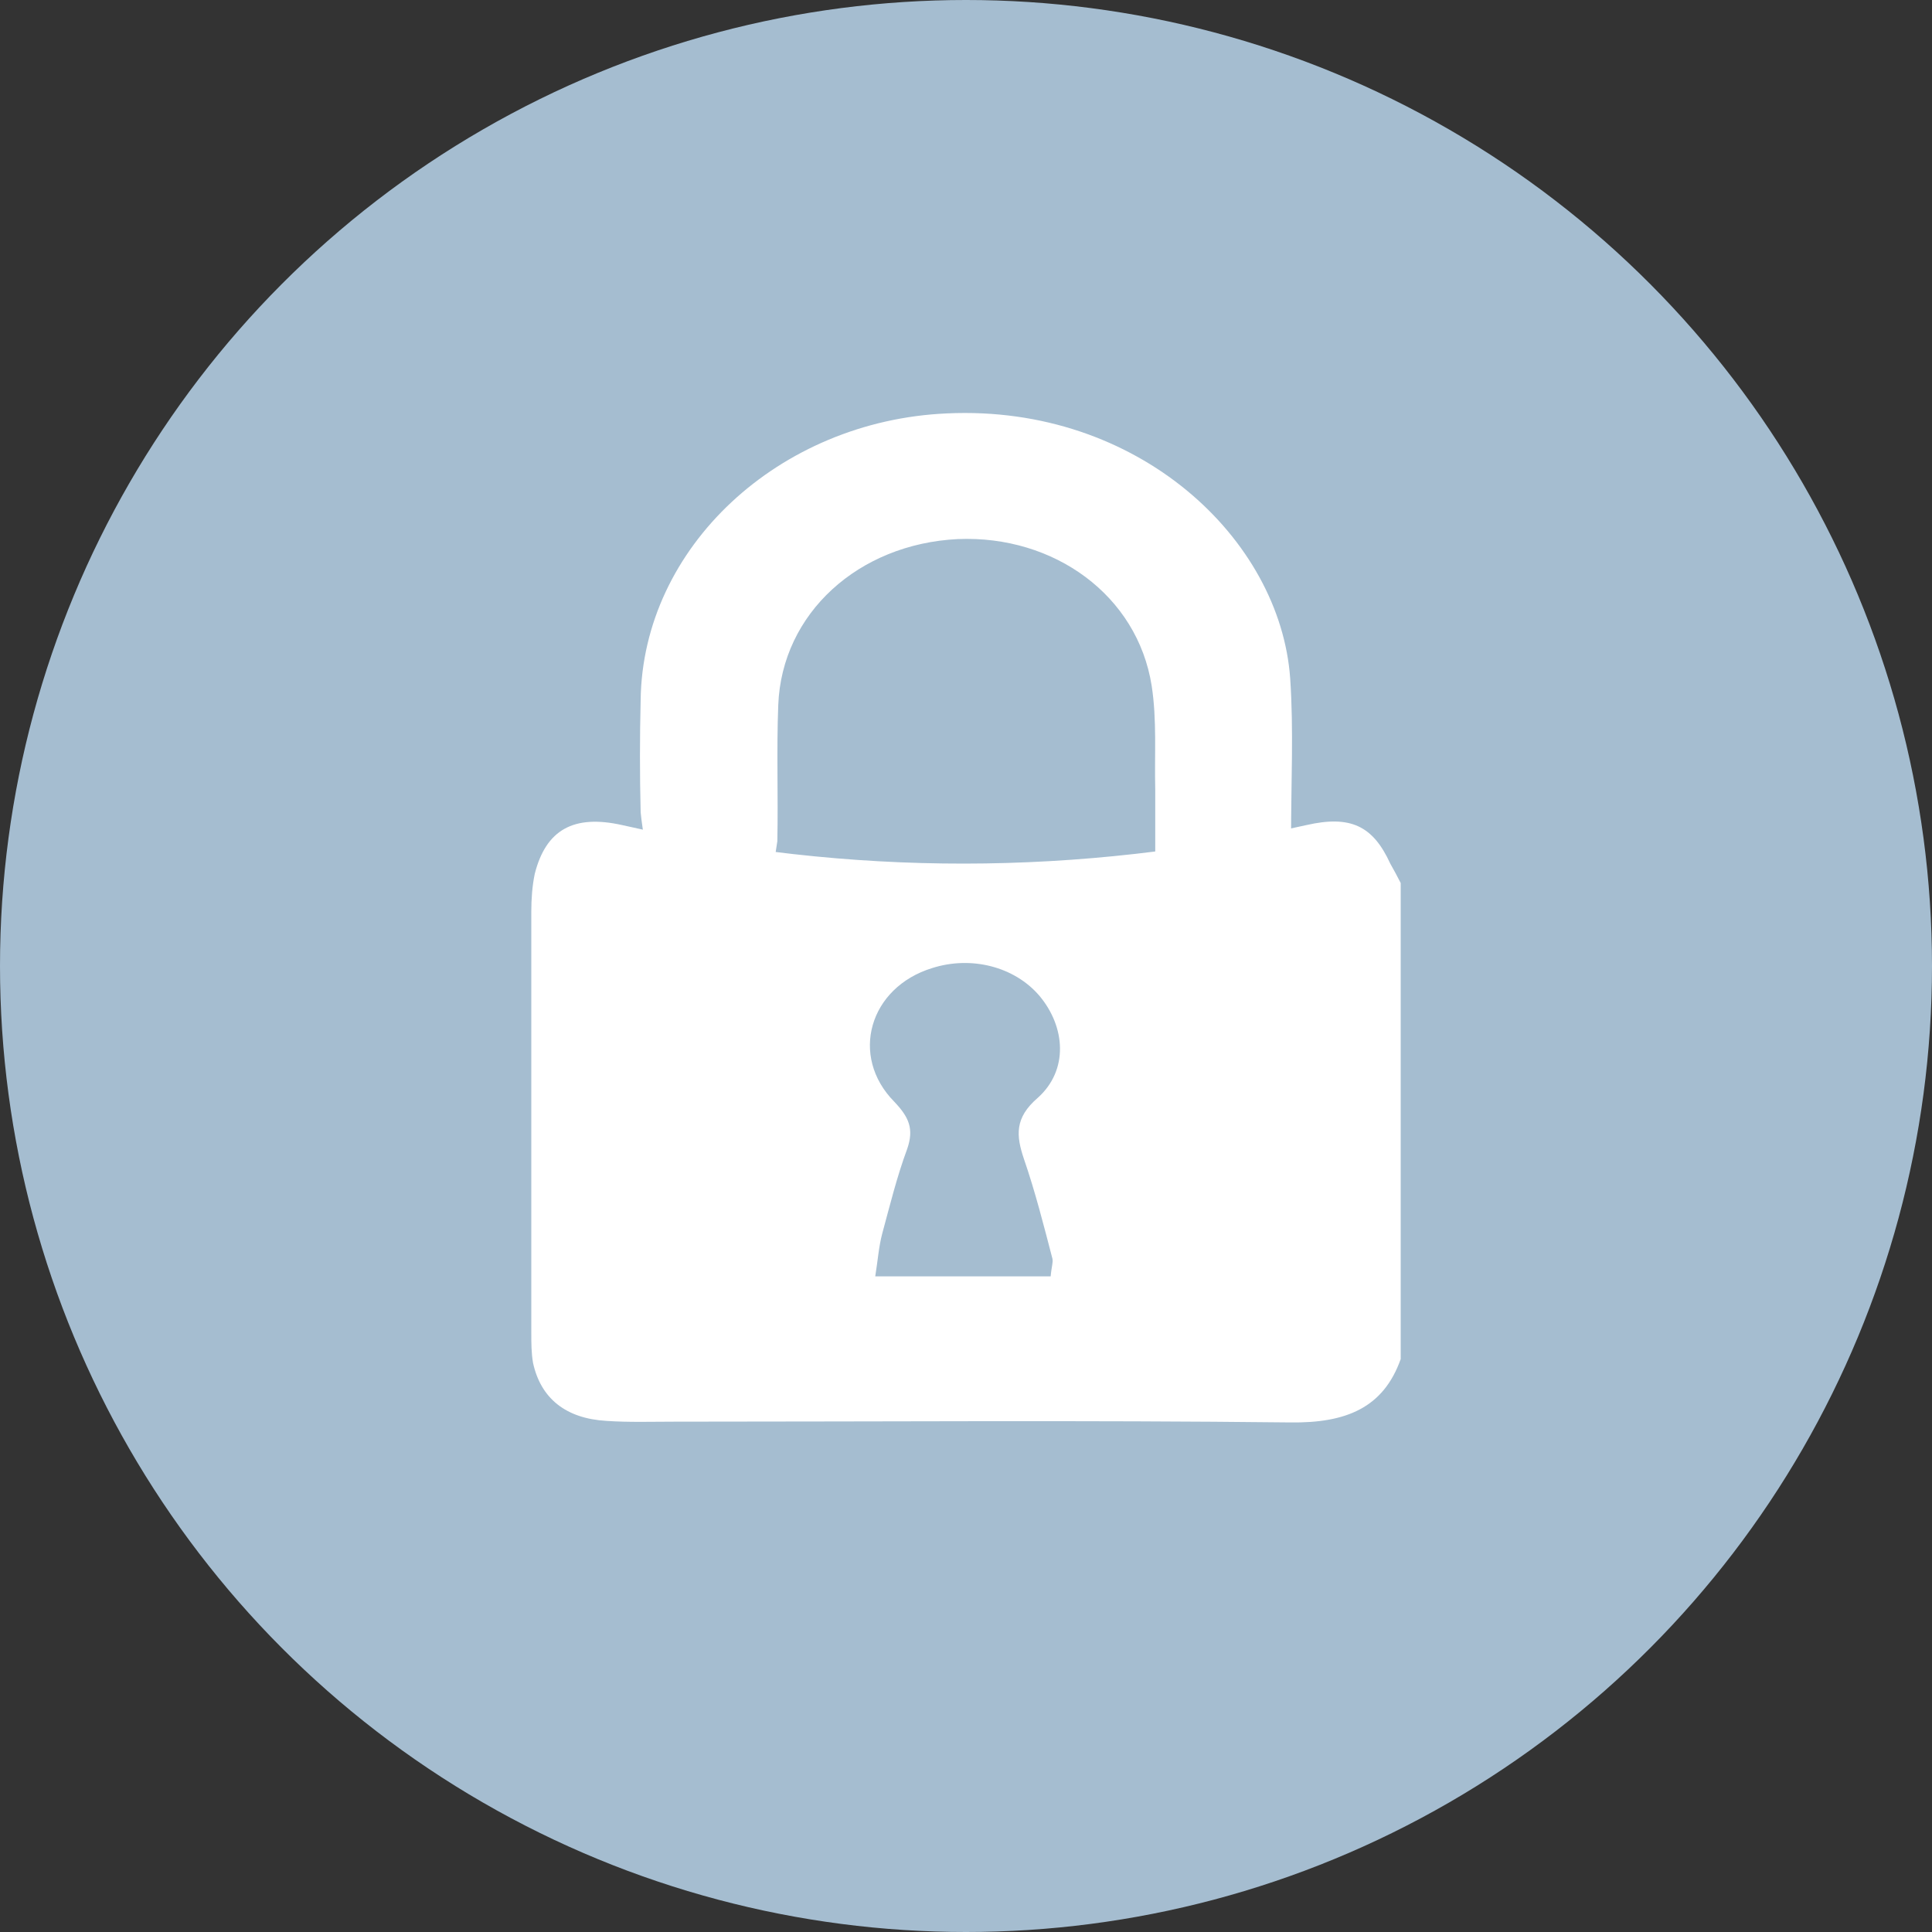 <svg width="40" height="40" viewBox="0 0 40 40" fill="none" xmlns="http://www.w3.org/2000/svg">
<rect x="0" y="0" width="40" height="40" fill="#333333" stroke="none"/>
<circle cx="20" cy="20" r="20" fill="#A5BDD0"/>
<path d="M29 18.282C29 21.562 29 24.842 29 28.138C28.642 29.146 27.873 29.466 26.71 29.45C22.469 29.402 18.211 29.434 13.97 29.434C13.505 29.434 13.022 29.45 12.557 29.418C11.716 29.37 11.197 28.954 11.036 28.218C11 28.01 11 27.802 11 27.594C11 24.682 11 21.77 11 18.874C11 18.618 11.018 18.346 11.072 18.09C11.304 17.178 11.877 16.858 12.879 17.082C17.602 18.154 22.326 18.138 27.05 17.082C27.962 16.874 28.427 17.098 28.785 17.882C28.857 18.01 28.928 18.138 29 18.282ZM21.753 26.426C21.771 26.218 21.807 26.138 21.789 26.058C21.61 25.37 21.431 24.666 21.199 23.994C21.038 23.514 21.002 23.146 21.485 22.73C22.129 22.154 22.058 21.258 21.521 20.618C21.002 20.01 20.107 19.786 19.302 20.042C17.996 20.442 17.584 21.866 18.515 22.81C18.819 23.13 18.926 23.37 18.783 23.786C18.569 24.362 18.425 24.954 18.264 25.546C18.193 25.818 18.175 26.09 18.121 26.426C19.41 26.426 20.555 26.426 21.753 26.426Z" fill="white"/>
<path d="M16.02 17.9C15.114 17.75 14.263 17.616 13.356 17.483C13.319 17.233 13.282 17.016 13.264 16.816C13.245 16.048 13.245 15.264 13.264 14.497C13.301 11.328 16.131 8.709 19.608 8.559C23.567 8.375 26.508 11.161 26.712 14.047C26.785 15.114 26.73 16.182 26.73 17.35C25.824 17.516 24.954 17.683 23.918 17.883C23.918 17.316 23.918 16.832 23.918 16.349C23.9 15.631 23.955 14.914 23.844 14.197C23.549 12.329 21.828 11.078 19.831 11.161C17.777 11.261 16.186 12.695 16.113 14.597C16.076 15.531 16.113 16.465 16.094 17.416C16.076 17.533 16.057 17.666 16.02 17.9Z" fill="white"/>
</svg>
